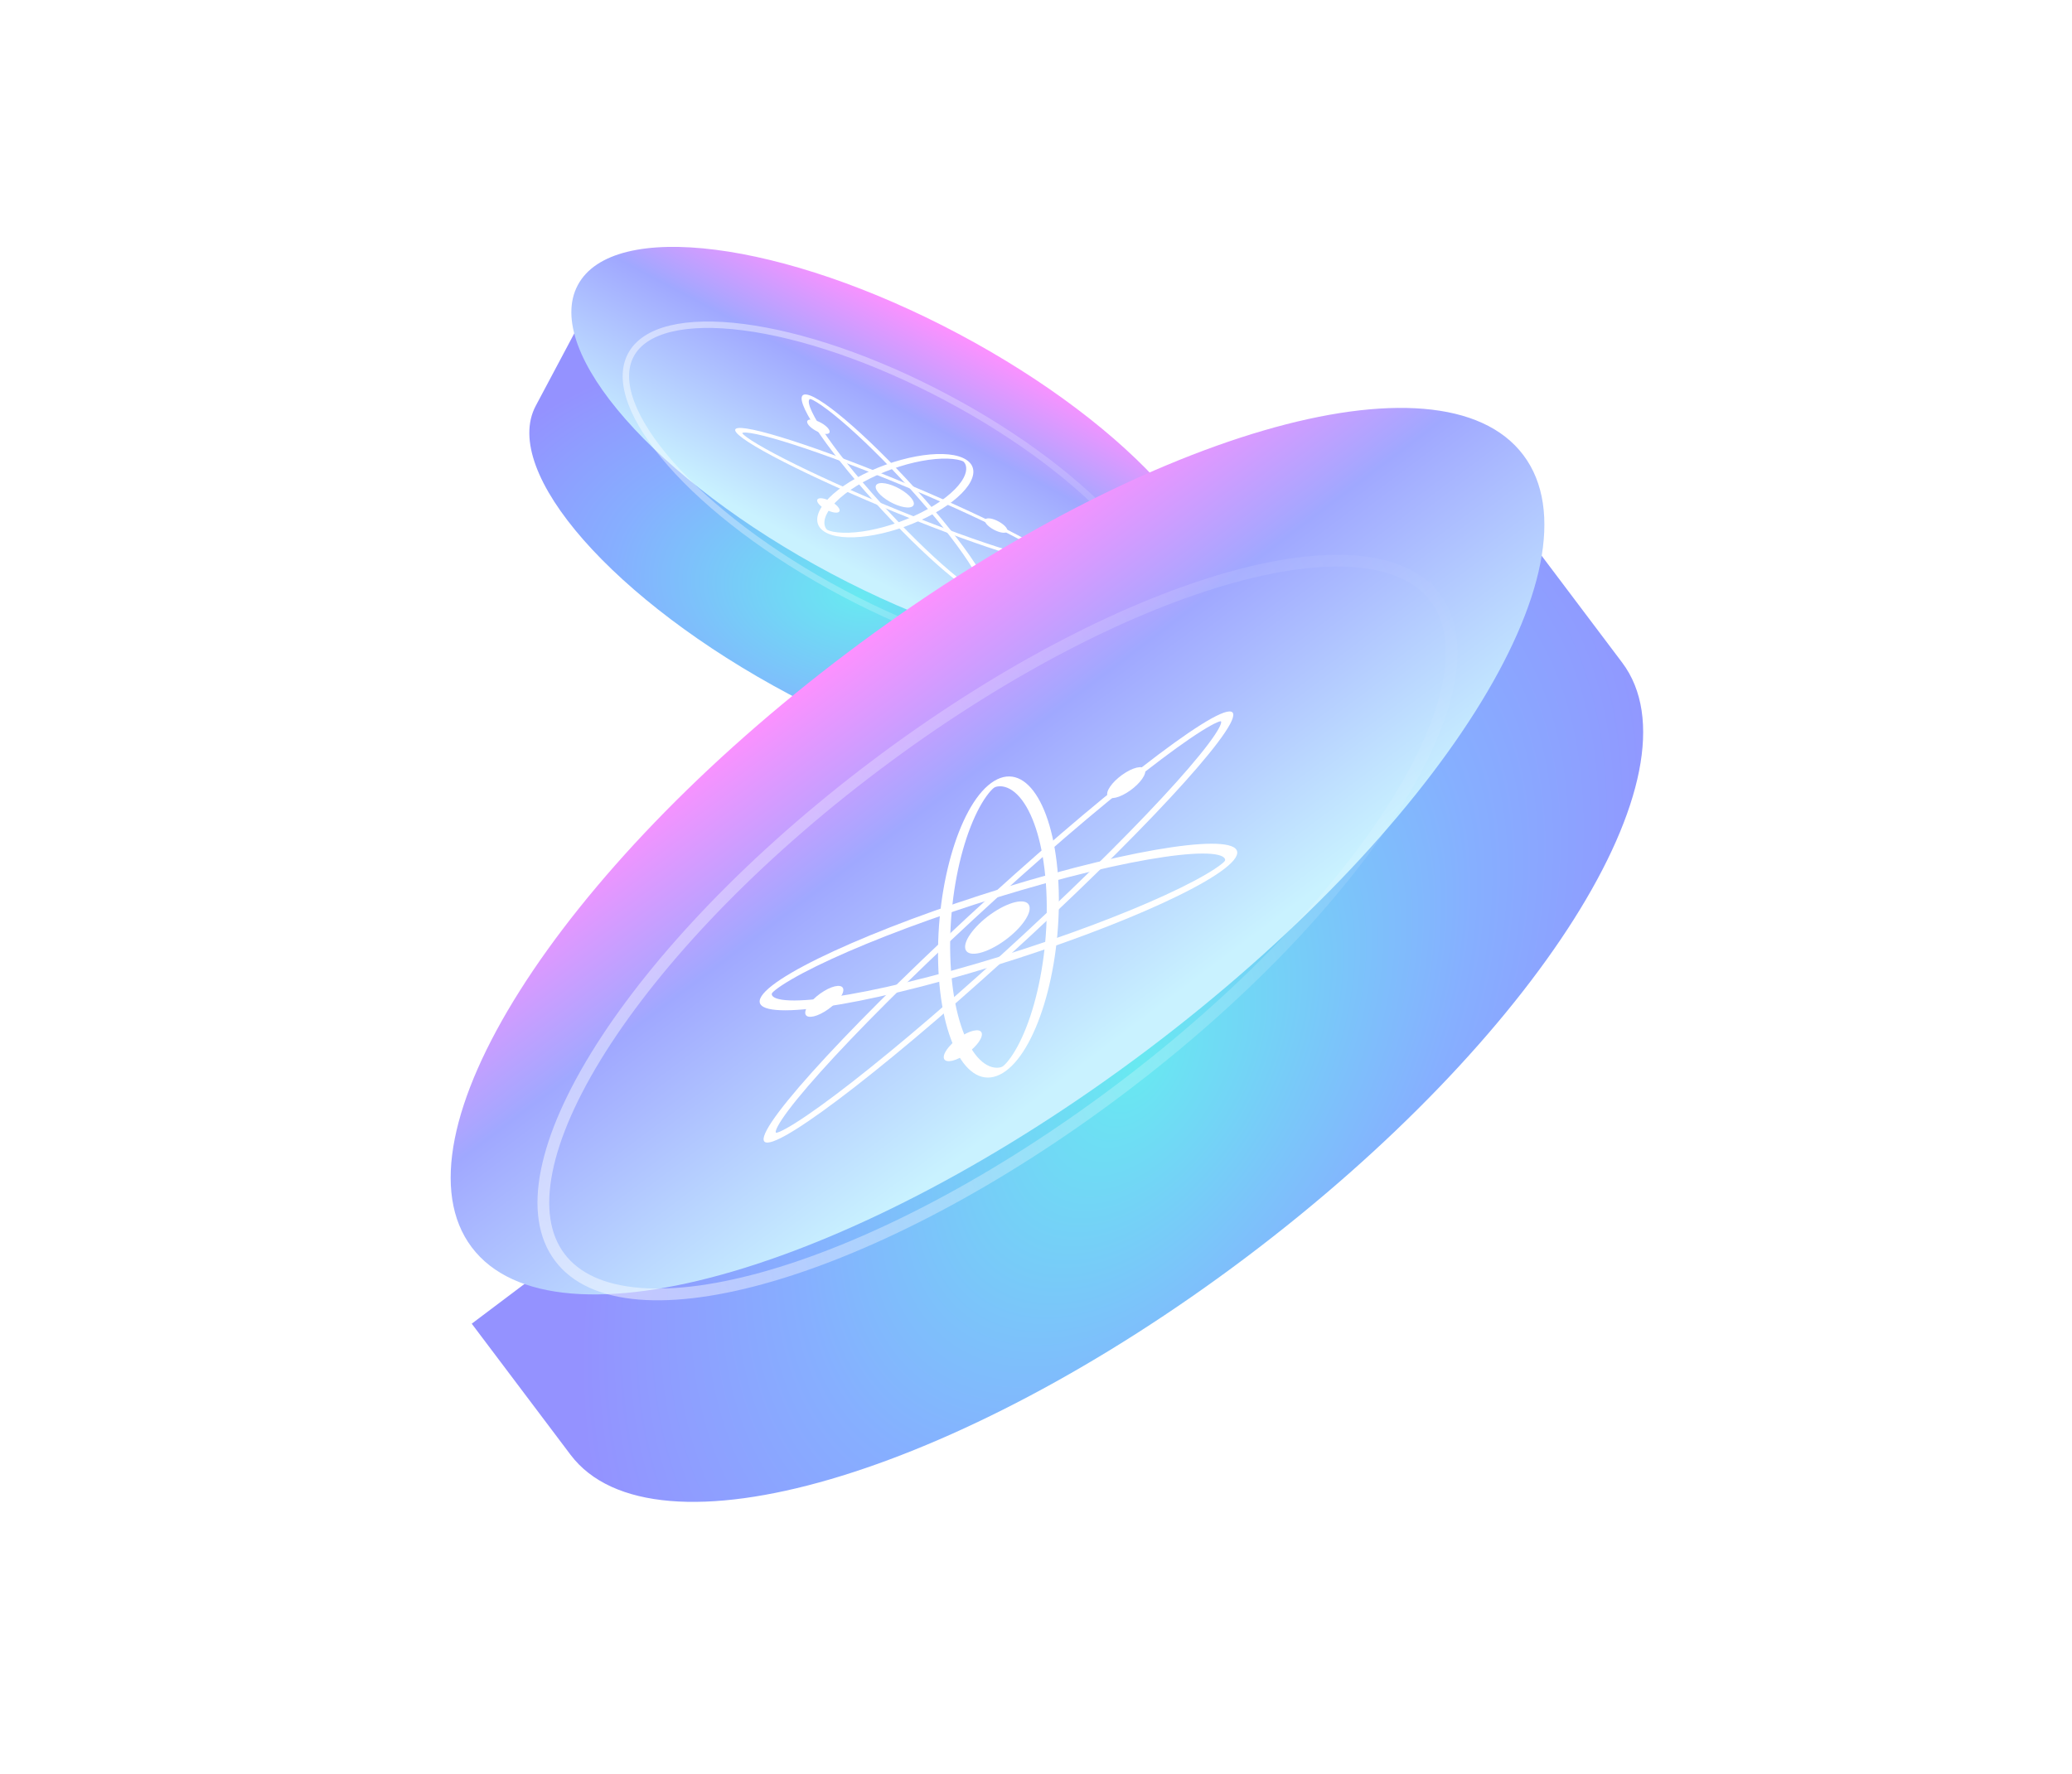 <svg width="460" height="394" viewBox="0 0 460 394" fill="none" xmlns="http://www.w3.org/2000/svg">
<g filter="url(#filter0_f_473_312)">
<g clip-path="url(#clip0_473_312)">
<path d="M175.176 154.159C214.05 174.829 251.898 179.671 259.712 164.975L269.042 147.427L128.267 72.576L118.937 90.124C111.123 104.82 136.302 133.489 175.176 154.159Z" fill="url(#paint0_radial_473_312)"/>
<g filter="url(#filter1_ddd_473_312)">
<path d="M184.506 136.611C223.38 157.281 261.228 162.123 269.042 147.427C276.856 132.73 251.678 104.061 212.804 83.391C173.93 62.721 136.082 57.879 128.268 72.576C120.453 87.272 145.632 115.942 184.506 136.611Z" fill="url(#paint1_linear_473_312)"/>
</g>
<path opacity="0.5" d="M257.255 141.158C255.746 143.997 252.744 145.964 248.441 147.013C244.139 148.061 238.619 148.167 232.236 147.344C219.475 145.697 203.423 140.356 187.123 131.69C170.823 123.023 157.419 112.701 148.918 103.043C144.666 98.211 141.666 93.575 140.13 89.423C138.593 85.269 138.546 81.68 140.055 78.842C141.565 76.003 144.566 74.035 148.869 72.987C153.171 71.938 158.691 71.833 165.075 72.656C177.836 74.303 193.888 79.644 210.188 88.311C226.488 96.978 239.892 107.3 248.393 116.959C252.645 121.789 255.644 126.425 257.18 130.578C258.717 134.732 258.764 138.32 257.255 141.159L257.255 141.158Z" stroke="url(#paint2_linear_473_312)" stroke-width="1.424"/>
<g style="mix-blend-mode:soft-light">
<path fill-rule="evenodd" clip-rule="evenodd" d="M214.198 102.864C214.04 102.605 213.893 102.503 213.868 102.487C213.843 102.47 213.691 102.371 213.269 102.243C212.836 102.113 212.248 101.993 211.505 101.918C210.021 101.769 208.201 101.827 206.166 102.11C202.114 102.676 197.427 104.108 193.096 106.282C188.765 108.458 185.655 110.944 184.113 113.189C183.338 114.316 182.981 115.352 183.024 116.225C183.046 116.662 183.168 117.017 183.329 117.284C183.487 117.544 183.634 117.645 183.659 117.662C183.684 117.678 183.836 117.778 184.257 117.905C184.69 118.035 185.279 118.155 186.022 118.23C187.506 118.38 189.326 118.322 191.36 118.038C195.412 117.472 200.1 116.041 204.43 113.865C208.76 111.69 211.871 109.204 213.414 106.959C214.188 105.832 214.546 104.796 214.502 103.923C214.48 103.486 214.359 103.131 214.198 102.864ZM205.856 114.819C214.588 110.434 218.492 104.753 214.574 102.131C210.657 99.511 200.402 100.942 191.67 105.329C182.938 109.715 179.034 115.396 182.952 118.017C186.869 120.638 197.124 119.206 205.856 114.819Z" fill="white"/>
<path fill-rule="evenodd" clip-rule="evenodd" d="M232.454 124.08C232.731 124.041 232.725 123.962 232.723 123.949C232.722 123.935 232.705 123.851 232.388 123.57C232.062 123.282 231.511 122.872 230.673 122.33C228.999 121.248 226.499 119.846 223.297 118.21C216.918 114.949 208.096 110.935 198.359 106.957C188.623 102.979 179.913 99.831 173.712 97.952C170.599 97.009 168.204 96.411 166.639 96.169C165.855 96.049 165.355 96.029 165.072 96.068C164.795 96.106 164.8 96.186 164.802 96.199C164.804 96.213 164.82 96.297 165.138 96.577C165.463 96.866 166.015 97.276 166.853 97.818C168.527 98.9 171.026 100.302 174.229 101.938C180.608 105.198 189.43 109.213 199.166 113.191C208.902 117.169 217.613 120.316 223.813 122.196C226.926 123.139 229.321 123.737 230.887 123.978C231.67 124.099 232.17 124.118 232.454 124.08ZM199.267 113.975C218.9 121.996 234.59 126.751 234.312 124.597C234.033 122.442 217.892 114.193 198.259 106.173C178.626 98.152 162.936 93.396 163.214 95.55C163.492 97.706 179.634 105.954 199.267 113.975Z" fill="white"/>
<path fill-rule="evenodd" clip-rule="evenodd" d="M217.005 131.288C217.438 131.51 217.579 131.531 217.602 131.534C217.625 131.536 217.761 131.551 217.865 131.397C217.972 131.24 218.01 130.95 217.915 130.482C217.726 129.55 217.047 128.09 215.881 126.17C213.557 122.344 209.426 116.898 204.024 110.746C198.623 104.593 193.028 98.96 188.373 94.836C186.035 92.766 183.999 91.133 182.392 90.02C181.586 89.462 180.965 89.087 180.52 88.859C180.087 88.637 179.946 88.617 179.923 88.614C179.901 88.611 179.765 88.596 179.661 88.75C179.554 88.907 179.516 89.197 179.61 89.665C179.799 90.597 180.478 92.057 181.644 93.978C183.968 97.803 188.099 103.25 193.501 109.402C198.902 115.555 204.497 121.188 209.153 125.31C211.49 127.381 213.526 129.014 215.134 130.128C215.939 130.686 216.56 131.061 217.005 131.288ZM192.175 109.232C203.067 121.639 214.846 132.073 218.484 132.537C222.122 133.002 216.242 123.322 205.35 110.915C194.458 98.509 182.679 88.075 179.041 87.61C175.403 87.145 181.284 96.826 192.175 109.232Z" fill="white"/>
<path fill-rule="evenodd" clip-rule="evenodd" d="M182.802 94.209C184.041 95.037 184.547 95.959 183.933 96.269C183.319 96.577 181.816 96.155 180.578 95.326C179.338 94.498 178.832 93.576 179.446 93.266C180.061 92.958 181.563 93.38 182.802 94.209ZM222.263 116.147C223.502 116.977 224.009 117.899 223.394 118.208C222.781 118.516 221.277 118.094 220.038 117.265C218.798 116.436 218.292 115.514 218.907 115.205C219.521 114.896 221.023 115.318 222.263 116.147ZM185.02 111.683C186.26 112.512 186.767 113.434 186.153 113.743C185.539 114.051 184.036 113.629 182.797 112.8C181.557 111.97 181.05 111.049 181.664 110.74C182.278 110.431 183.781 110.854 185.02 111.683ZM200.529 109.04C202.628 110.444 203.486 112.006 202.446 112.528C201.406 113.051 198.861 112.336 196.763 110.932C194.665 109.528 193.806 107.967 194.846 107.444C195.887 106.922 198.431 107.636 200.529 109.04Z" fill="white"/>
</g>
</g>
</g>
<g clip-path="url(#clip1_473_312)">
<path d="M276.644 279.213C341.113 230.632 378.486 171.492 360.121 147.12L338.191 118.018L104.729 293.945L126.658 323.046C145.024 347.418 212.174 327.794 276.644 279.213Z" fill="url(#paint3_radial_473_312)"/>
<g filter="url(#filter2_ddd_473_312)">
<path d="M254.714 250.111C319.183 201.53 356.557 142.39 338.19 118.017C319.824 93.644 252.673 113.269 188.204 161.85C123.735 210.43 86.362 269.571 104.728 293.944C123.094 318.316 190.245 298.692 254.714 250.111Z" fill="url(#paint4_linear_473_312)"/>
</g>
<path opacity="0.5" d="M318.642 132.747C322.188 137.454 323.132 143.967 321.54 151.93C319.949 159.89 315.847 169.145 309.533 179.114C296.909 199.043 275.595 221.58 248.564 241.949C221.532 262.319 193.994 276.595 171.357 283.237C160.033 286.56 150.006 287.952 141.915 287.287C133.822 286.622 127.822 283.919 124.275 279.212C120.728 274.504 119.783 267.992 121.375 260.029C122.966 252.068 127.068 242.814 133.383 232.844C146.007 212.915 167.322 190.379 194.353 170.01C221.385 149.64 248.923 135.364 271.561 128.723C282.883 125.4 292.91 124.008 301.001 124.673C309.095 125.339 315.095 128.04 318.642 132.748L318.642 132.747Z" stroke="url(#paint5_linear_473_312)" stroke-width="2.61"/>
<g style="mix-blend-mode:soft-light">
<path fill-rule="evenodd" clip-rule="evenodd" d="M221.643 174.623C221.089 174.684 220.807 174.849 220.76 174.878C220.713 174.907 220.431 175.082 219.892 175.684C219.34 176.303 218.685 177.187 217.983 178.364C216.586 180.715 215.272 183.783 214.167 187.384C211.967 194.557 210.714 203.454 210.972 212.336C211.231 221.218 212.953 228.313 215.488 232.615C216.761 234.775 218.206 236.172 219.689 236.777C220.433 237.079 221.117 237.152 221.685 237.09C222.24 237.03 222.522 236.864 222.569 236.836C222.616 236.807 222.898 236.631 223.436 236.03C223.988 235.412 224.644 234.526 225.345 233.348C226.743 230.999 228.057 227.93 229.161 224.33C231.361 217.157 232.615 208.259 232.356 199.377C232.097 190.497 230.376 183.401 227.841 179.098C226.567 176.937 225.123 175.541 223.639 174.938C222.896 174.635 222.212 174.562 221.643 174.623ZM235.046 197.747C234.524 179.839 228.109 168.95 220.717 173.428C213.327 177.907 207.759 196.057 208.282 213.967C208.804 231.875 215.22 242.764 222.611 238.286C230.001 233.807 235.569 215.658 235.046 197.747Z" fill="white"/>
<path fill-rule="evenodd" clip-rule="evenodd" d="M271.043 160.726C271.194 160.236 271.058 160.183 271.035 160.176C271.01 160.168 270.857 160.13 270.145 160.44C269.414 160.758 268.306 161.357 266.755 162.33C263.661 164.272 259.394 167.34 254.193 171.393C243.833 179.467 230.326 191.016 216.171 204.114C202.017 217.209 190.037 229.244 182.109 238.092C178.129 242.534 175.279 246.051 173.666 248.464C172.858 249.673 172.439 250.489 172.284 250.99C172.133 251.48 172.269 251.532 172.292 251.539C172.316 251.547 172.469 251.586 173.181 251.275C173.912 250.957 175.022 250.358 176.571 249.385C179.666 247.442 183.932 244.376 189.133 240.322C199.493 232.248 213.001 220.7 227.155 207.602C241.309 194.506 253.289 182.471 261.217 173.624C265.197 169.182 268.046 165.665 269.66 163.251C270.468 162.043 270.888 161.227 271.043 160.726ZM228.537 208.043C257.078 181.634 277.138 159.246 273.342 158.039C269.546 156.832 243.331 177.263 214.79 203.672C186.249 230.082 166.188 252.469 169.984 253.676C173.781 254.883 199.996 234.453 228.537 208.043Z" fill="white"/>
<path fill-rule="evenodd" clip-rule="evenodd" d="M271.051 191.982C271.755 191.435 271.899 191.216 271.921 191.181C271.943 191.145 272.072 190.93 271.898 190.638C271.72 190.339 271.268 190.051 270.417 189.846C268.722 189.437 265.77 189.434 261.674 189.885C253.516 190.782 241.265 193.427 226.857 197.635C212.447 201.843 198.752 206.776 188.293 211.315C183.042 213.596 178.75 215.714 175.654 217.522C174.102 218.428 172.998 219.17 172.275 219.733C171.571 220.28 171.428 220.499 171.406 220.535C171.382 220.569 171.253 220.784 171.428 221.076C171.606 221.376 172.059 221.664 172.909 221.869C174.605 222.278 177.557 222.281 181.652 221.831C189.81 220.934 202.061 218.289 216.469 214.081C230.879 209.873 244.575 204.94 255.033 200.399C260.285 198.12 264.576 196.002 267.673 194.193C269.224 193.287 270.328 192.545 271.051 191.982ZM215.161 216.152C244.216 207.666 270.682 196.178 274.272 190.493C277.864 184.808 257.221 187.078 228.166 195.564C199.11 204.049 172.645 215.538 169.054 221.223C165.462 226.908 186.105 224.637 215.161 216.152Z" fill="white"/>
<path fill-rule="evenodd" clip-rule="evenodd" d="M182.933 220.087C185.27 218.669 187.194 218.542 187.232 219.803C187.269 221.063 185.403 223.232 183.066 224.648C180.729 226.066 178.805 226.193 178.767 224.932C178.73 223.672 180.596 221.503 182.933 220.087ZM249.965 171.514C252.304 170.096 254.23 169.969 254.267 171.23C254.303 172.489 252.437 174.66 250.099 176.077C247.761 177.494 245.835 177.621 245.798 176.36C245.761 175.101 247.628 172.931 249.965 171.514ZM213.688 229.941C216.027 228.523 217.952 228.396 217.99 229.655C218.026 230.914 216.16 233.085 213.822 234.5C211.483 235.918 209.558 236.046 209.521 234.787C209.483 233.527 211.35 231.358 213.688 229.941ZM221.314 202.121C225.274 199.722 228.534 199.507 228.595 201.639C228.659 203.773 225.499 207.447 221.54 209.846C217.581 212.245 214.321 212.461 214.259 210.328C214.197 208.195 217.356 204.521 221.314 202.121Z" fill="white"/>
</g>
</g>
<defs>
<filter id="filter0_f_473_312" x="79.907" y="2.024" width="243.405" height="204.841" filterUnits="userSpaceOnUse" color-interpolation-filters="sRGB">
<feFlood flood-opacity="0" result="BackgroundImageFix"/>
<feBlend mode="normal" in="SourceGraphic" in2="BackgroundImageFix" result="shape"/>
<feGaussianBlur stdDeviation="2" result="effect1_foregroundBlur_473_312"/>
</filter>
<filter id="filter1_ddd_473_312" x="103.357" y="31.335" width="190.595" height="138.827" filterUnits="userSpaceOnUse" color-interpolation-filters="sRGB">
<feFlood flood-opacity="0" result="BackgroundImageFix"/>
<feColorMatrix in="SourceAlpha" type="matrix" values="0 0 0 0 0 0 0 0 0 0 0 0 0 0 0 0 0 0 127 0" result="hardAlpha"/>
<feOffset dy="-9.253"/>
<feGaussianBlur stdDeviation="11.744"/>
<feColorMatrix type="matrix" values="0 0 0 0 0.404 0 0 0 0 0.741 0 0 0 0 1 0 0 0 0.4 0"/>
<feBlend mode="normal" in2="BackgroundImageFix" result="effect1_dropShadow_473_312"/>
<feColorMatrix in="SourceAlpha" type="matrix" values="0 0 0 0 0 0 0 0 0 0 0 0 0 0 0 0 0 0 127 0" result="hardAlpha"/>
<feOffset dy="1.322"/>
<feGaussianBlur stdDeviation="1.322"/>
<feColorMatrix type="matrix" values="0 0 0 0 1 0 0 0 0 1 0 0 0 0 1 0 0 0 0.25 0"/>
<feBlend mode="normal" in2="effect1_dropShadow_473_312" result="effect2_dropShadow_473_312"/>
<feColorMatrix in="SourceAlpha" type="matrix" values="0 0 0 0 0 0 0 0 0 0 0 0 0 0 0 0 0 0 127 0" result="hardAlpha"/>
<feOffset dy="-1.322"/>
<feGaussianBlur stdDeviation="0.48"/>
<feComposite in2="hardAlpha" operator="out"/>
<feColorMatrix type="matrix" values="0 0 0 0 0.925 0 0 0 0 0.937 0 0 0 0 1 0 0 0 0.12 0"/>
<feBlend mode="normal" in2="effect2_dropShadow_473_312" result="effect3_dropShadow_473_312"/>
<feBlend mode="normal" in="SourceGraphic" in2="effect3_dropShadow_473_312" result="shape"/>
</filter>
<filter id="filter2_ddd_473_312" x="56.986" y="47.515" width="328.946" height="283" filterUnits="userSpaceOnUse" color-interpolation-filters="sRGB">
<feFlood flood-opacity="0" result="BackgroundImageFix"/>
<feColorMatrix in="SourceAlpha" type="matrix" values="0 0 0 0 0 0 0 0 0 0 0 0 0 0 0 0 0 0 127 0" result="hardAlpha"/>
<feOffset dy="-16.965"/>
<feGaussianBlur stdDeviation="21.533"/>
<feColorMatrix type="matrix" values="0 0 0 0 0.404 0 0 0 0 0.741 0 0 0 0 1 0 0 0 0.4 0"/>
<feBlend mode="normal" in2="BackgroundImageFix" result="effect1_dropShadow_473_312"/>
<feColorMatrix in="SourceAlpha" type="matrix" values="0 0 0 0 0 0 0 0 0 0 0 0 0 0 0 0 0 0 127 0" result="hardAlpha"/>
<feOffset dy="2.425"/>
<feGaussianBlur stdDeviation="2.425"/>
<feColorMatrix type="matrix" values="0 0 0 0 1 0 0 0 0 1 0 0 0 0 1 0 0 0 0.25 0"/>
<feBlend mode="normal" in2="effect1_dropShadow_473_312" result="effect2_dropShadow_473_312"/>
<feColorMatrix in="SourceAlpha" type="matrix" values="0 0 0 0 0 0 0 0 0 0 0 0 0 0 0 0 0 0 127 0" result="hardAlpha"/>
<feOffset dy="-2.425"/>
<feGaussianBlur stdDeviation="0.88"/>
<feComposite in2="hardAlpha" operator="out"/>
<feColorMatrix type="matrix" values="0 0 0 0 0.925 0 0 0 0 0.937 0 0 0 0 1 0 0 0 0.12 0"/>
<feBlend mode="normal" in2="effect2_dropShadow_473_312" result="effect3_dropShadow_473_312"/>
<feBlend mode="normal" in="SourceGraphic" in2="effect3_dropShadow_473_312" result="shape"/>
</filter>
<radialGradient id="paint0_radial_473_312" cx="0" cy="0" r="1" gradientUnits="userSpaceOnUse" gradientTransform="translate(190.636 132.44) rotate(98.24) scale(54.587 91.155)">
<stop stop-color="#68E9F1"/>
<stop offset="0.604" stop-color="#86AFFF"/>
<stop offset="1" stop-color="#9492FF"/>
</radialGradient>
<linearGradient id="paint1_linear_473_312" x1="212.803" y1="83.392" x2="184.506" y2="136.611" gradientUnits="userSpaceOnUse">
<stop stop-color="#FD91FF"/>
<stop offset="0.344" stop-color="#A0A8FF"/>
<stop offset="0.947" stop-color="#C9F2FF"/>
</linearGradient>
<linearGradient id="paint2_linear_473_312" x1="151.294" y1="56.19" x2="258.334" y2="149.713" gradientUnits="userSpaceOnUse">
<stop stop-color="white"/>
<stop offset="1" stop-color="white" stop-opacity="0"/>
</linearGradient>
<radialGradient id="paint3_radial_473_312" cx="0" cy="0" r="1" gradientUnits="userSpaceOnUse" gradientTransform="translate(252.533 236.693) rotate(33.24) scale(100.086 167.133)">
<stop stop-color="#68E9F1"/>
<stop offset="0.604" stop-color="#86AFFF"/>
<stop offset="1" stop-color="#9492FF"/>
</radialGradient>
<linearGradient id="paint4_linear_473_312" x1="188.205" y1="161.851" x2="254.714" y2="250.111" gradientUnits="userSpaceOnUse">
<stop stop-color="#FD91FF"/>
<stop offset="0.344" stop-color="#A0A8FF"/>
<stop offset="0.947" stop-color="#C9F2FF"/>
</linearGradient>
<linearGradient id="paint5_linear_473_312" x1="95.342" y1="242.984" x2="333.693" y2="137.582" gradientUnits="userSpaceOnUse">
<stop stop-color="white"/>
<stop offset="1" stop-color="white" stop-opacity="0"/>
</linearGradient>
<clipPath id="clip0_473_312">
<rect width="206.414" height="113.172" fill="white" transform="translate(137.048 6.03) rotate(28)"/>
</clipPath>
<clipPath id="clip1_473_312">
<rect width="378.459" height="207.5" fill="white" transform="translate(0.952 227.789) rotate(-37)"/>
</clipPath>
</defs>
</svg>
